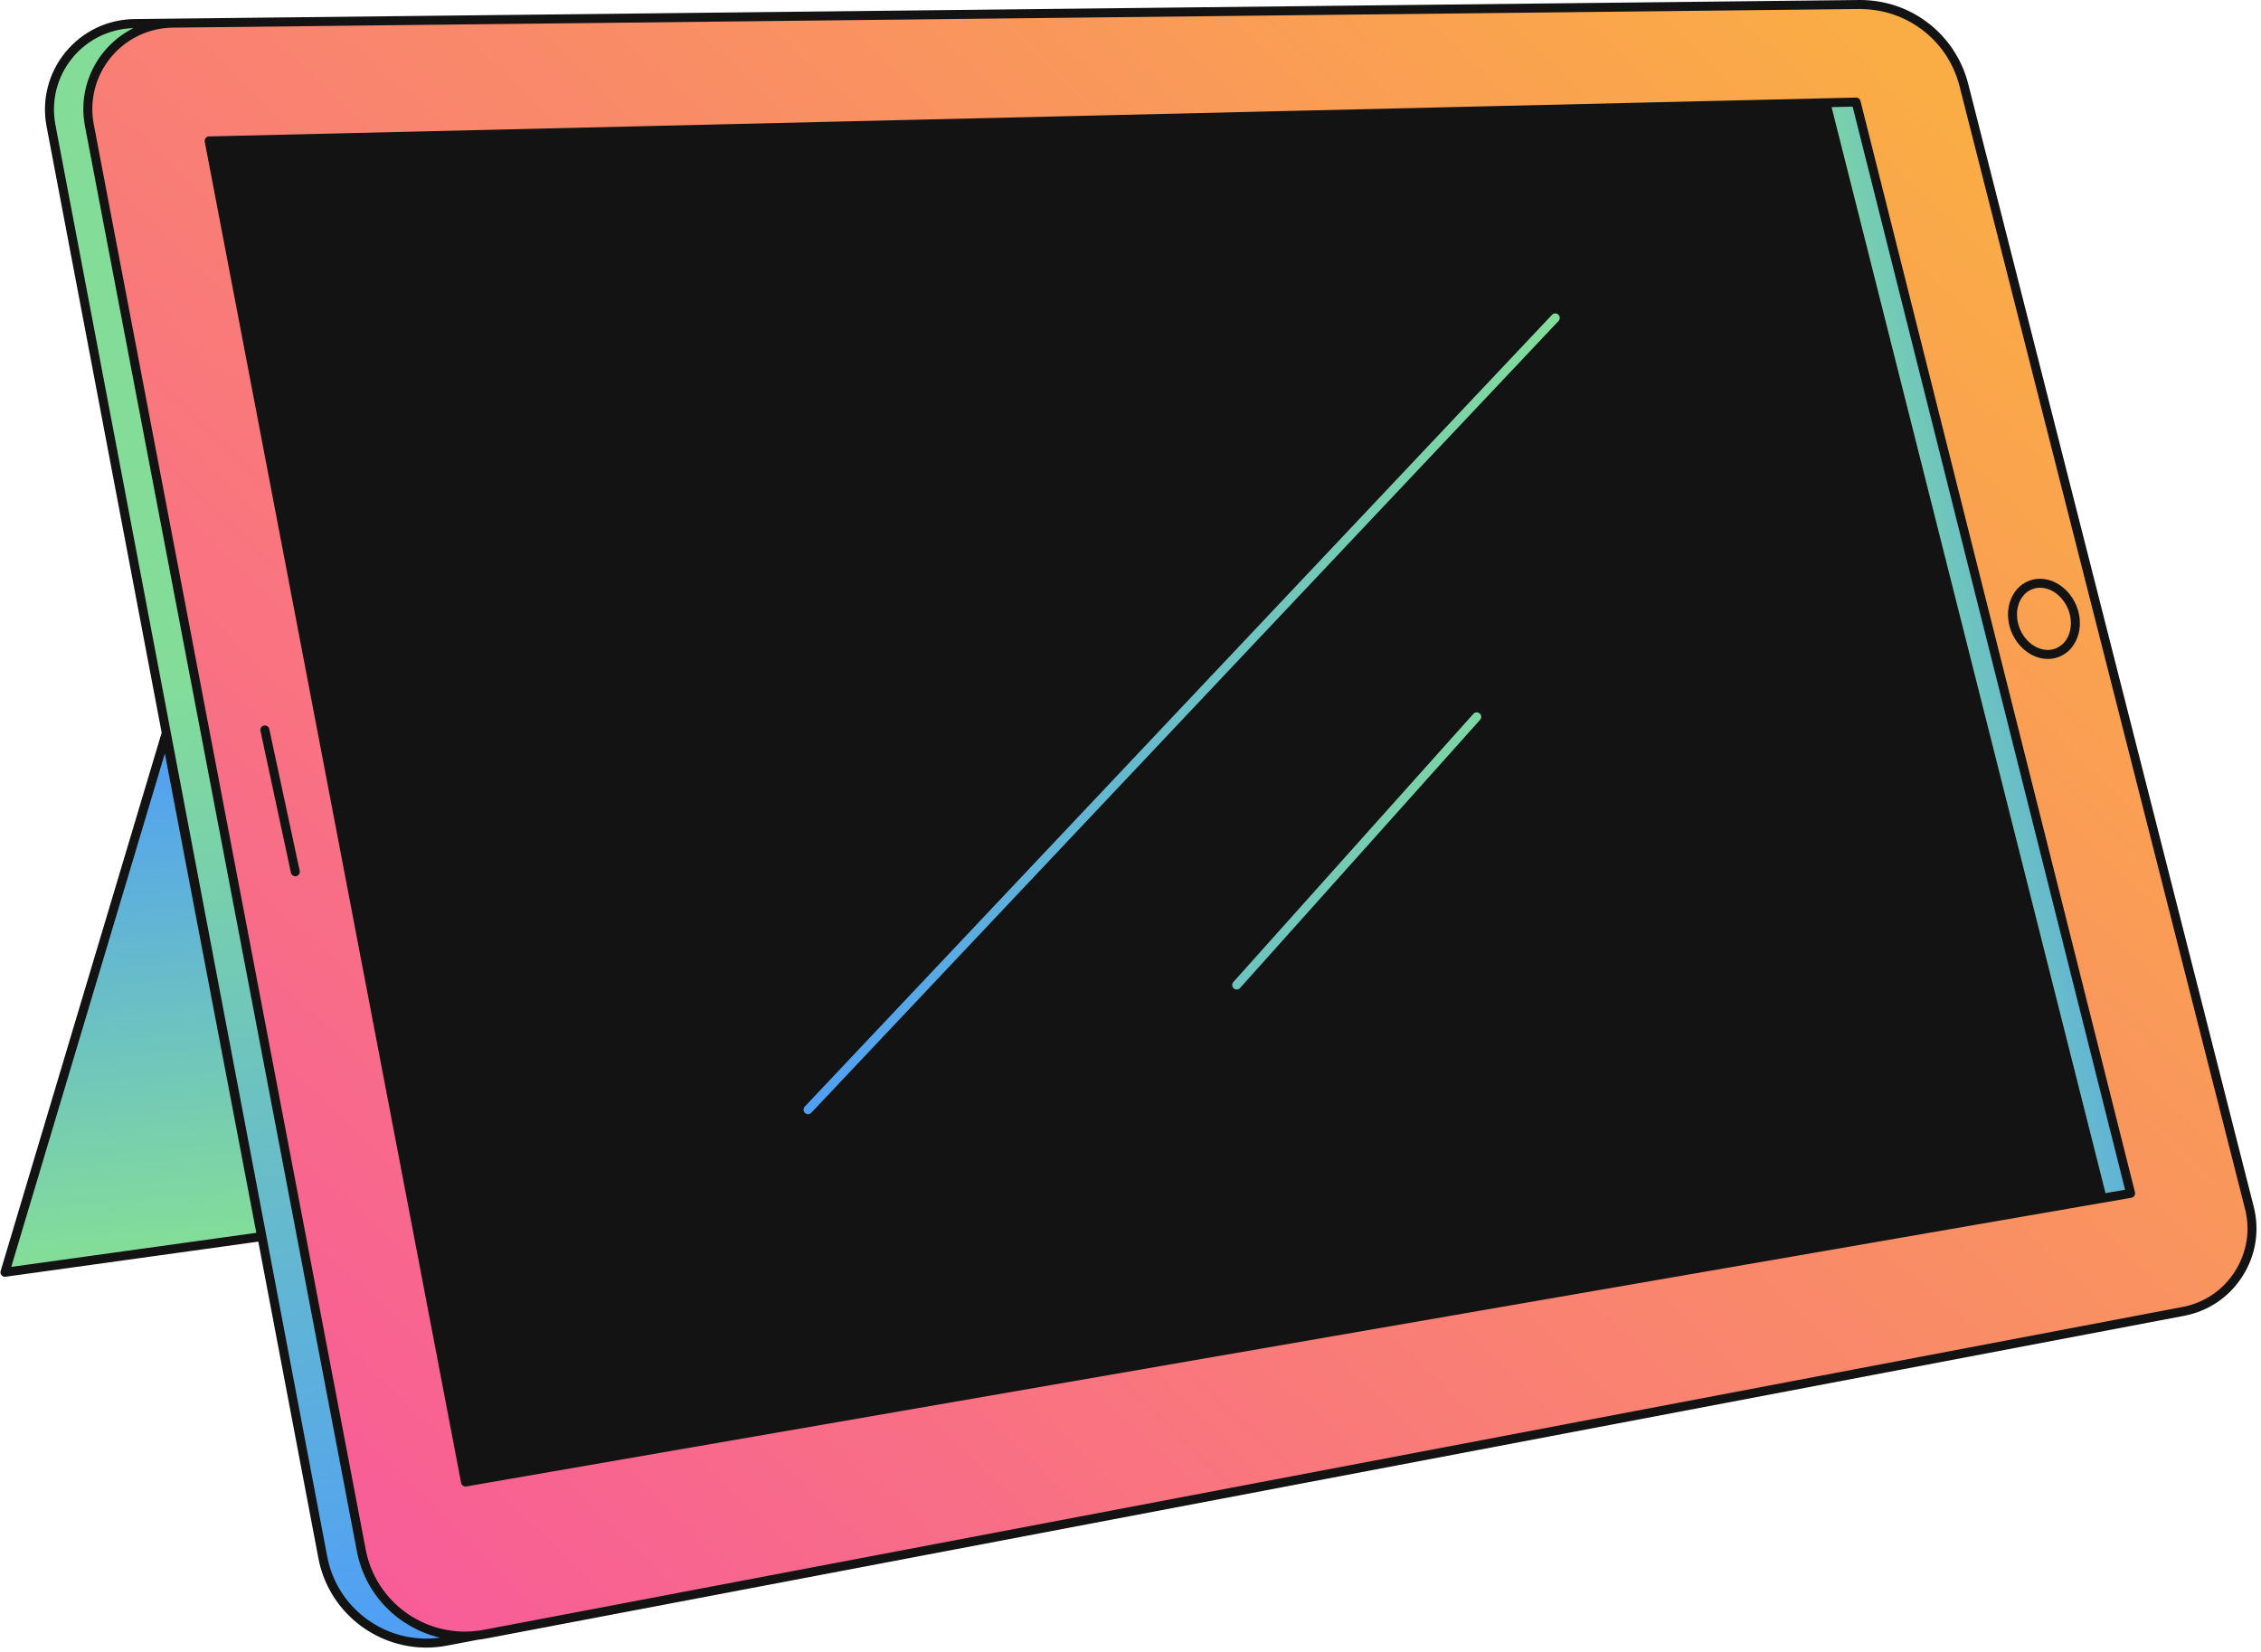 <?xml version="1.0" encoding="UTF-8"?><svg xmlns="http://www.w3.org/2000/svg" xmlns:xlink="http://www.w3.org/1999/xlink" height="366.2" id="Layer_2" preserveAspectRatio="xMidYMid meet" version="1.1" viewBox="-0.1 0.0 501.1 366.2" width="501.1" x="0" xml:space="preserve" y="0" zoomAndPan="magnify"><g><linearGradient gradientUnits="userSpaceOnUse" id="SVGID_3_" x1="278.515" x2="245.926" xlink:actuate="onLoad" xlink:show="other" xlink:type="simple" xmlns:xlink="http://www.w3.org/1999/xlink" y1="330.809" y2="118.151"><stop offset="0" stop-color="#4f9ff5"/><stop offset="1" stop-color="#83dd99"/></linearGradient><path d="M29.709,5.222l373.708-4.132 c10.937-0.121,20.537,7.259,23.232,17.859l63.238,250.297 c2.658,10.457-4.049,20.99-14.648,23.005L98.741,363.818 c-12.66,2.407-24.876-5.901-27.291-18.559L11.203,27.845 C8.979,16.186,17.84,5.353,29.709,5.222z" fill="url(#SVGID_3_)"/><linearGradient gradientUnits="userSpaceOnUse" id="SVGID_4_" x1="73.805" x2="406.394" xlink:actuate="onLoad" xlink:show="other" xlink:type="simple" xmlns:xlink="http://www.w3.org/1999/xlink" y1="341.375" y2="-5.244"><stop offset="0" stop-color="#f85d98"/><stop offset="1" stop-color="#faad44"/></linearGradient><path d="M38.209,5.129L411.917,0.997 c10.937-0.121,20.537,7.259,23.232,17.859l63.265,248.842 c2.658,10.456-4.049,20.99-14.648,23.005l-376.498,71.567 c-12.66,2.407-24.876-5.901-27.291-18.559L19.703,27.753 C17.479,16.094,26.341,5.261,38.209,5.129z" fill="url(#SVGID_4_)"/><linearGradient gradientUnits="userSpaceOnUse" id="SVGID_6_" x1="467.252" x2="416.305" xlink:actuate="onLoad" xlink:show="other" xlink:type="simple" xmlns:xlink="http://www.w3.org/1999/xlink" y1="139.003" y2="147.264"><stop offset="0" stop-color="#4f9ff5"/><stop offset="1" stop-color="#83dd99"/></linearGradient><path d="M411.266,22.625l60.835,241.906l-6.306,1.093L404.559,22.783 L411.266,22.625z" fill="url(#SVGID_6_)"/><linearGradient gradientUnits="userSpaceOnUse" id="SVGID_7_" x1="19.329" x2="29.233" xlink:actuate="onLoad" xlink:show="other" xlink:type="simple" xmlns:xlink="http://www.w3.org/1999/xlink" y1="166.322" y2="275.81"><stop offset="0" stop-color="#4f9ff5"/><stop offset="1" stop-color="#83dd99"/></linearGradient><path d="M57.881,274.128l-56.885,7.907l35.652-119.206 L57.881,274.128z" fill="url(#SVGID_7_)"/><g id="change1_1"><path d="M499.38,267.453l-63.265-248.842C433.319,7.617,423.504,0,412.185,0 c-0.092,0-0.187,0-0.28,0.001l-8.212,0.091c-0.003,0-0.005-0-0.008-0 c-0.092,0-0.187,0-0.28,0.001l-373.708,4.132 c-5.952,0.066-11.528,2.746-15.297,7.354c-3.77,4.607-5.291,10.604-4.176,16.452 v-0.001l25.514,134.423c-0.013,0.031-0.035,0.057-0.045,0.09L0.042,281.75 c-0.097,0.325-0.022,0.677,0.198,0.934c0.191,0.222,0.467,0.347,0.756,0.347 c0.046,0,0.091-0.003,0.137-0.01l56.012-7.786l13.326,70.21 c2.222,11.647,12.454,19.782,23.901,19.782c1.502-0,3.025-0.141,4.554-0.431 l7.006-1.332c0.507-0.064,1.014-0.119,1.523-0.216l376.498-71.567 c5.399-1.026,9.997-4.144,12.949-8.78 C499.854,278.266,500.734,272.78,499.38,267.453z M483.388,289.762l-2.602,0.494 L107.083,361.292c-0.567,0.108-1.133,0.186-1.698,0.249 c-11.479,1.287-22.228-6.487-24.428-18.017L20.682,27.566 c-1.005-5.266,0.366-10.667,3.761-14.817c3.395-4.15,8.416-6.564,13.778-6.623 l365.478-4.041l6.474-0.072l1.756-0.019c0.086-0.001,0.171-0.001,0.257-0.001 c0.372,0,0.738,0.029,1.107,0.046c9.931,0.479,18.415,7.319,20.892,17.064 l63.265,248.842c1.217,4.788,0.427,9.72-2.227,13.888 c-2.653,4.167-6.788,6.97-11.641,7.893L483.388,289.762z M72.429,345.073 L12.182,27.659c0-0,0-0,0-0.001c-1.005-5.266,0.366-10.668,3.761-14.817 c3.345-4.089,8.271-6.481,13.544-6.608c-2.51,1.249-4.76,3.023-6.585,5.254 c-3.77,4.608-5.291,10.604-4.176,16.452L78.999,343.898 c1.859,9.742,9.327,17.005,18.417,19.128 C85.731,364.637,74.663,356.789,72.429,345.073z M2.395,280.836l34.04-113.814 l20.272,106.264L2.395,280.836z M412.232,22.382 c-0.113-0.452-0.532-0.786-0.989-0.753l-6.707,0.158 c-0,0-0,0-0,0L46.232,30.238 c-0.293,0.007-0.568,0.142-0.751,0.37c-0.184,0.228-0.259,0.525-0.204,0.812 l56.818,297.289c0.091,0.477,0.508,0.809,0.978,0.809 c0.056,0,0.114-0.005,0.171-0.015l369.029-63.992 c0.273-0.047,0.514-0.206,0.665-0.439c0.076-0.116,0.125-0.245,0.147-0.379 c0.022-0.134,0.017-0.272-0.017-0.407L412.232,22.382z M466.536,264.485 L405.83,23.75V23.749l4.664-0.11l60.38,240.093L466.536,264.485z M453.754,146.07 c1.346,0,2.615-0.39,3.705-1.104c0.3-0.197,0.591-0.411,0.861-0.657 c0.176-0.16,0.346-0.33,0.508-0.511c0.106-0.118,0.199-0.248,0.297-0.373 c1.322-1.685,1.937-3.964,1.677-6.349c-0.378-3.471-2.512-6.469-5.275-7.892 c-0.375-0.193-0.758-0.365-1.153-0.497c-0.358-0.12-0.725-0.204-1.095-0.269 c-0.411-0.072-0.826-0.12-1.246-0.12c-1.958,0-3.76,0.807-5.074,2.271 c-1.534,1.711-2.254,4.161-1.974,6.723 C445.513,142.133,449.447,146.07,453.754,146.07z M452.033,130.291 c0.614,0,1.217,0.108,1.797,0.307c0.401,0.138,0.791,0.318,1.164,0.538 c0.453,0.268,0.877,0.598,1.273,0.971c1.359,1.282,2.332,3.129,2.556,5.185 c0.131,1.197-0.015,2.35-0.397,3.362c-0.18,0.477-0.409,0.923-0.693,1.325 c-0.12,0.171-0.249,0.335-0.387,0.489c-0.129,0.144-0.279,0.256-0.42,0.382 c-0.88,0.781-1.977,1.228-3.171,1.228c-3.323,0-6.368-3.141-6.789-7.002 c-0.218-2,0.32-3.887,1.477-5.177 C449.373,130.862,450.648,130.291,452.033,130.291z M66.324,193.046 c0.116,0.538-0.227,1.067-0.765,1.183c-0.071,0.015-0.141,0.022-0.21,0.022 c-0.46,0-0.872-0.32-0.973-0.787l-6.747-31.443 c-0.116-0.538,0.227-1.068,0.765-1.183c0.539-0.114,1.067,0.227,1.183,0.765 L66.324,193.046z" fill="#131314"/></g><linearGradient gradientUnits="userSpaceOnUse" id="SVGID_8_" x1="177.989" x2="345.588" xlink:actuate="onLoad" xlink:show="other" xlink:type="simple" xmlns:xlink="http://www.w3.org/1999/xlink" y1="158.228" y2="158.228"><stop offset="0" stop-color="#4f9ff5"/><stop offset="1" stop-color="#83dd99"/></linearGradient><path d="M178.985,246.979c-0.246,0-0.491-0.09-0.684-0.271 c-0.4-0.378-0.418-1.008-0.041-1.408l165.607-175.511 c0.378-0.4,1.009-0.417,1.408-0.041c0.4,0.378,0.418,1.008,0.041,1.408 L179.709,246.667C179.513,246.874,179.249,246.979,178.985,246.979z M274.732,219.017 l53.194-59.448c0.367-0.41,0.332-1.04-0.078-1.406 c-0.41-0.368-1.04-0.332-1.406,0.078l-53.194,59.448 c-0.367,0.41-0.332,1.04,0.078,1.406c0.19,0.17,0.427,0.254,0.664,0.254 C274.263,219.349,274.536,219.237,274.732,219.017z" fill="url(#SVGID_8_)"/></g></svg>
